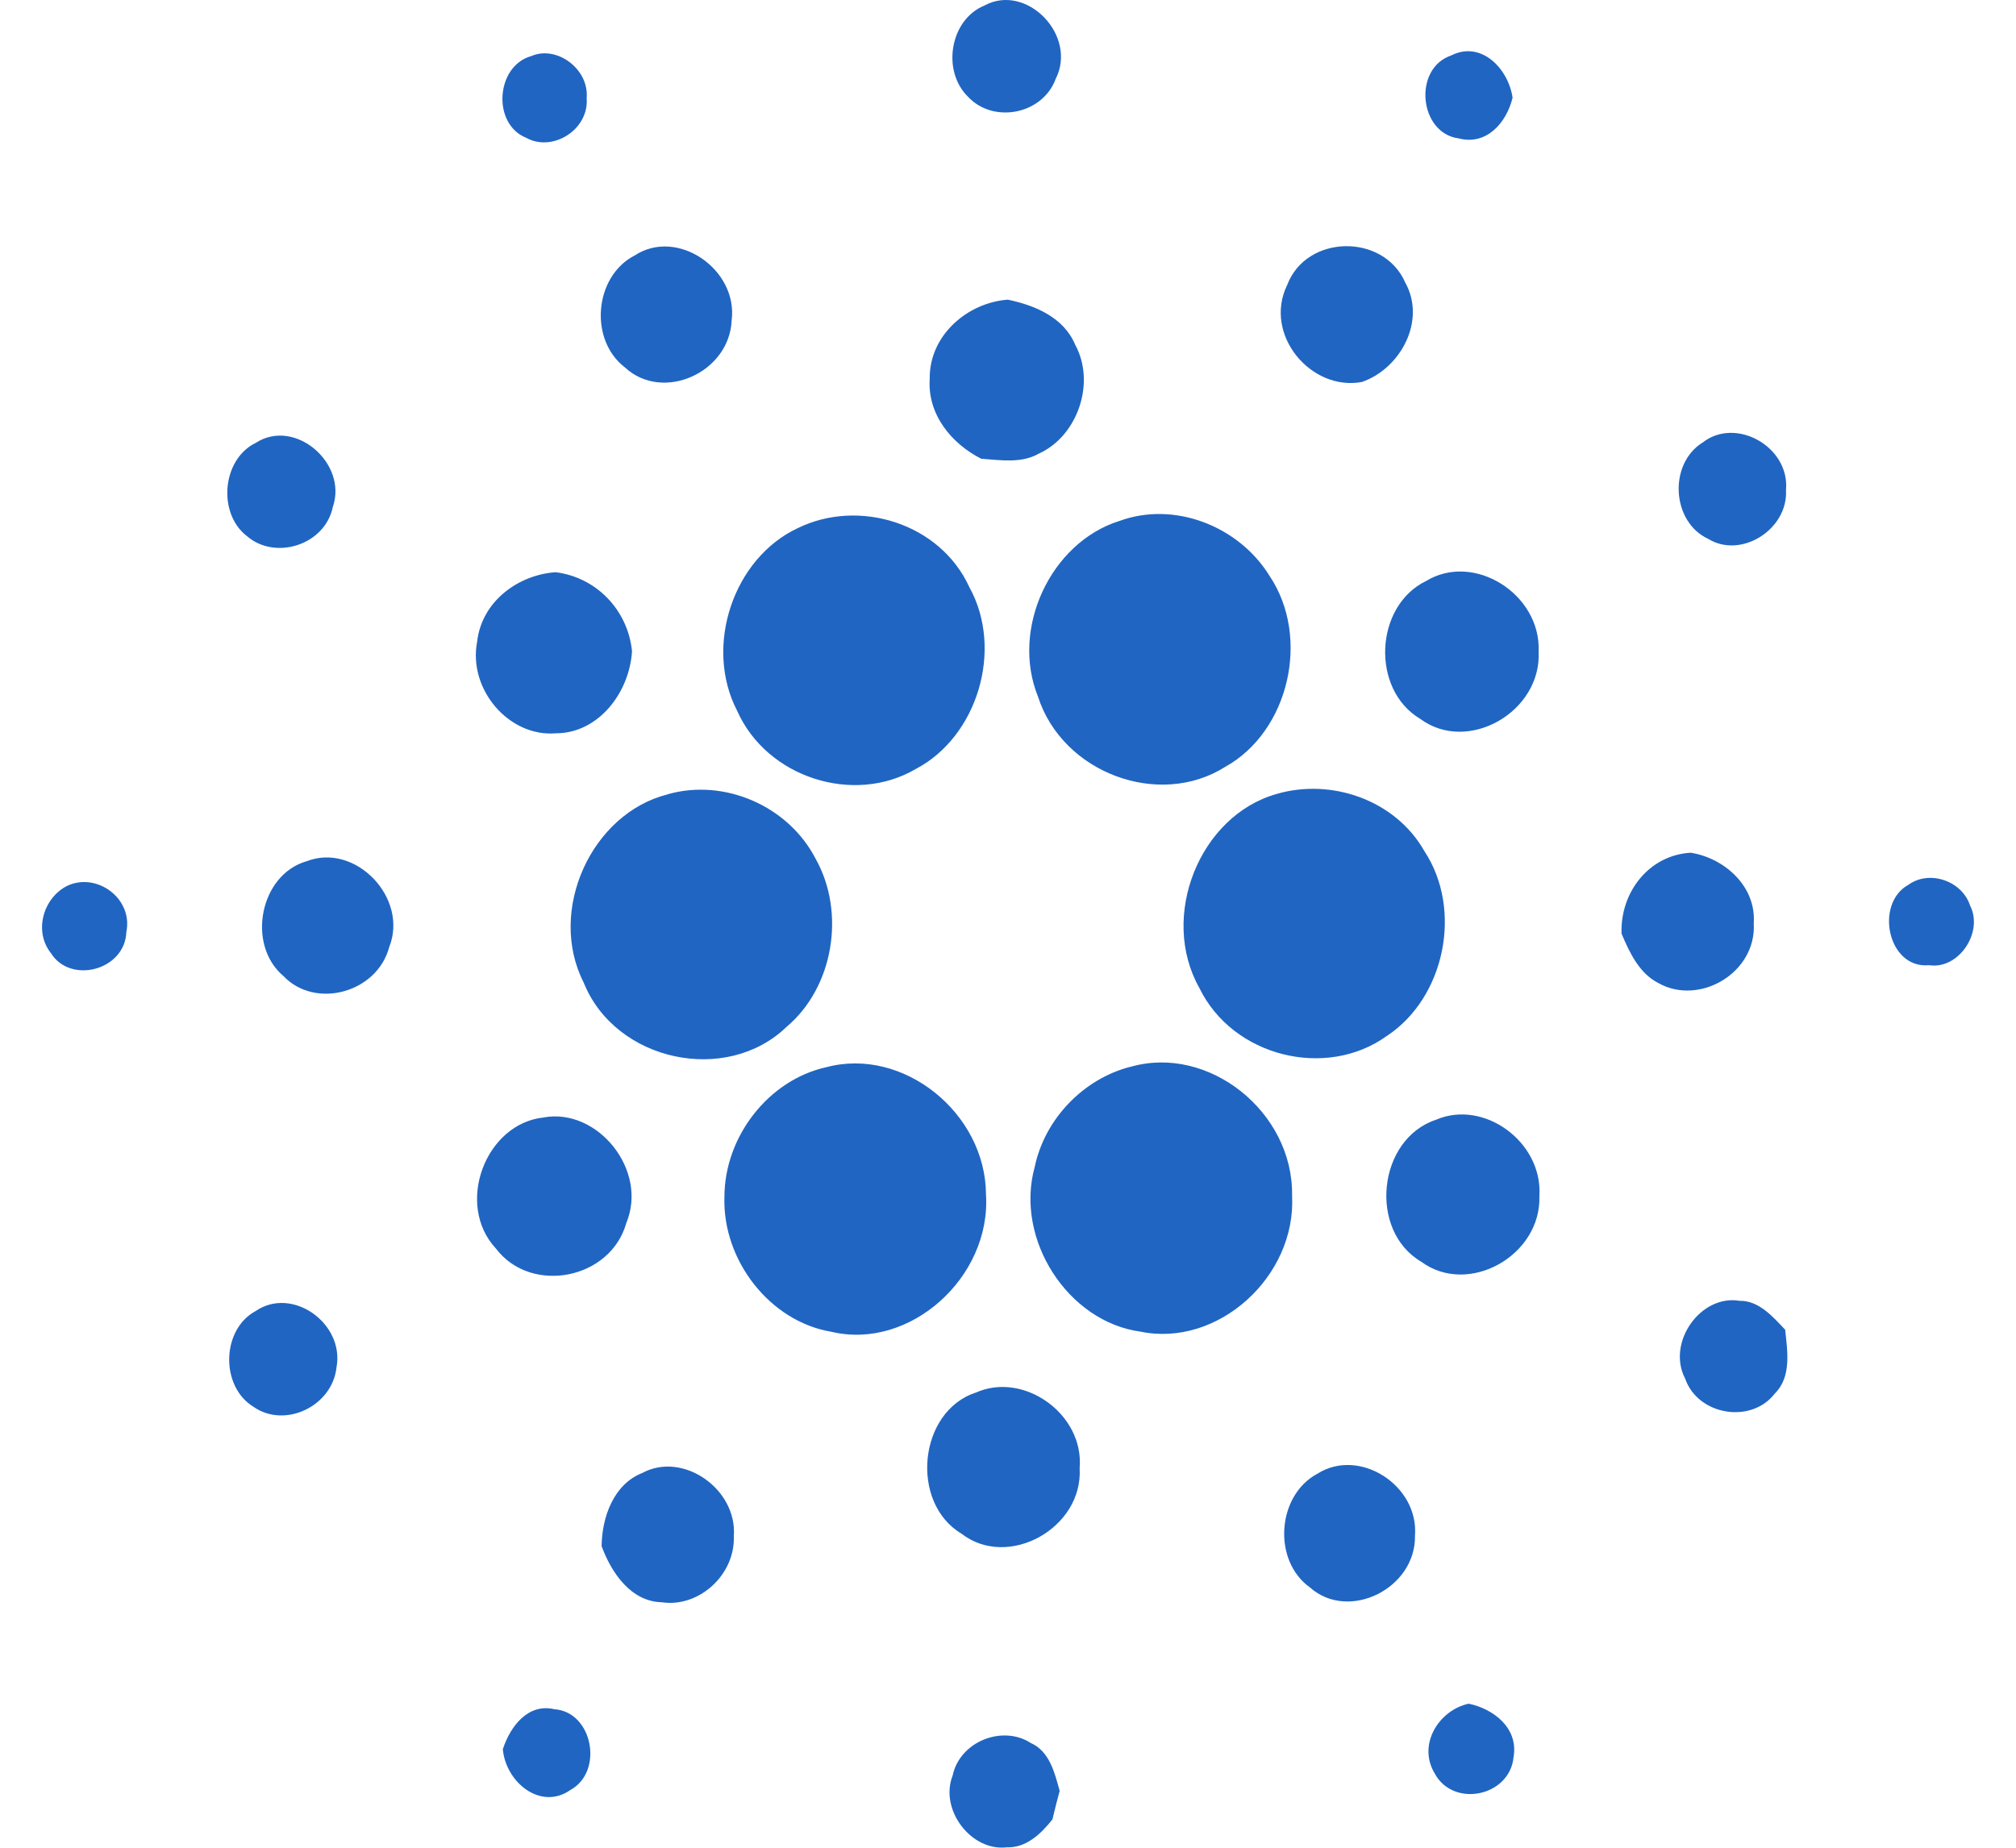<svg xmlns="http://www.w3.org/2000/svg" width="24" height="22" viewBox="0 0 23 22">
    <path d="M11.219.066c.5-.273 1.113.355.848.875-.156.422-.742.535-1.043.211-.316-.309-.215-.918.195-1.086M5.824.668c.305-.133.691.156.66.5.031.375-.406.648-.719.473-.41-.164-.363-.855.059-.973m11.043.98c-.473-.059-.551-.832-.09-.988.355-.18.68.156.73.504-.074.301-.312.57-.641.484m-9.812 1.395c.508-.336 1.234.164 1.156.773-.027.621-.82.977-1.27.559-.43-.328-.367-1.082.113-1.332m7.77.352c.227-.605 1.148-.621 1.406-.031.254.457-.059 1.027-.516 1.184-.602.113-1.176-.559-.891-1.152m-4.254 1.117c-.008-.523.453-.91.93-.945.316.066.664.207.801.535.25.457.027 1.09-.43 1.297-.211.121-.461.078-.688.062-.348-.176-.641-.523-.613-.949m-8.02.758c.465-.297 1.094.246.914.766-.094.453-.684.637-1.02.348-.355-.27-.301-.918.105-1.113m17.219 0c.395-.316 1.043.047.996.562.027.469-.535.824-.926.582-.434-.199-.477-.887-.07-1.145m-6.945.934c.648-.242 1.422.051 1.793.652.492.734.23 1.852-.527 2.273-.789.5-1.938.074-2.23-.836-.328-.812.152-1.832.965-2.09m-3.82.082c.723-.352 1.691-.059 2.039.707.41.742.094 1.781-.641 2.164-.734.43-1.77.105-2.125-.695-.398-.77-.043-1.82.727-2.176M5.18 7.641c.055-.484.492-.797.934-.828.477.059.859.441.91.941-.031.496-.402.977-.906.977-.559.047-1.047-.523-.938-1.09m11.297-.723c.57-.348 1.367.156 1.34.836.039.719-.84 1.227-1.41.805-.59-.352-.543-1.344.07-1.641M7.449 9.457c.668-.191 1.434.133 1.762.77.359.641.211 1.531-.348 2-.715.691-2.035.414-2.414-.527-.438-.859.094-2.016 1-2.242m7.246-.004c.648-.191 1.414.066 1.762.68.461.699.242 1.746-.445 2.199-.723.523-1.836.25-2.234-.57-.48-.852.004-2.051.918-2.309m-11.547.801c.578-.227 1.219.434.984 1.023-.145.543-.879.742-1.258.344-.445-.375-.281-1.207.273-1.367m15.656.859c-.016-.496.332-.934.824-.961.395.062.781.395.75.84.035.59-.648.988-1.137.711-.227-.117-.34-.359-.438-.59M.309 10.543c.348-.156.777.156.695.555-.016.453-.664.625-.898.25-.211-.266-.086-.668.203-.805Zm21.91-.008c.246-.18.637-.051.734.246.164.32-.137.766-.488.711-.492.047-.652-.734-.246-.957M9.336 12.707c.914-.246 1.898.543 1.902 1.516.062.984-.906 1.859-1.844 1.633-.723-.121-1.293-.844-1.27-1.602 0-.723.527-1.395 1.211-1.547m3.621-.004c.93-.27 1.941.535 1.926 1.531.051.969-.887 1.812-1.805 1.621-.863-.117-1.5-1.098-1.258-1.965.121-.574.586-1.047 1.137-1.188m-6.98.602c.641-.113 1.242.629.98 1.258-.188.672-1.133.855-1.551.305-.492-.527-.125-1.492.57-1.562m10.621.027c.57-.246 1.273.266 1.23.91.023.707-.844 1.195-1.406.781-.633-.371-.52-1.461.176-1.691m2.965 3.082c-.223-.43.184-1.004.648-.926.23-.004.395.188.543.344.027.258.078.562-.125.762-.281.363-.914.258-1.066-.18m-17.016-.805c.434-.297 1.059.148.961.672-.051.465-.617.73-.988.469-.398-.242-.383-.922.027-1.141m8.57.973c.57-.258 1.293.254 1.238.898.043.715-.852 1.211-1.406.781-.617-.367-.516-1.453.168-1.68m-3.969.957c.484-.262 1.133.191 1.09.754.016.461-.418.852-.859.785-.363-.008-.598-.348-.715-.668.004-.348.145-.738.484-.871m8.039.008c.5-.316 1.207.141 1.16.738.012.629-.789 1.027-1.25.617-.449-.32-.395-1.098.09-1.355M16.586 21.125c-.219-.344.039-.762.398-.84.289.059.594.285.535.633-.043.469-.707.609-.934.207m-11.098-.301c.09-.273.301-.547.613-.473.457.031.59.742.191.961-.355.25-.773-.094-.805-.488m5.355.316c.086-.406.594-.605.93-.387.223.098.285.355.344.57-.031.113-.059.227-.086.34-.137.172-.312.34-.543.332-.422.051-.805-.445-.645-.855" fill="#2065c2" />
</svg>